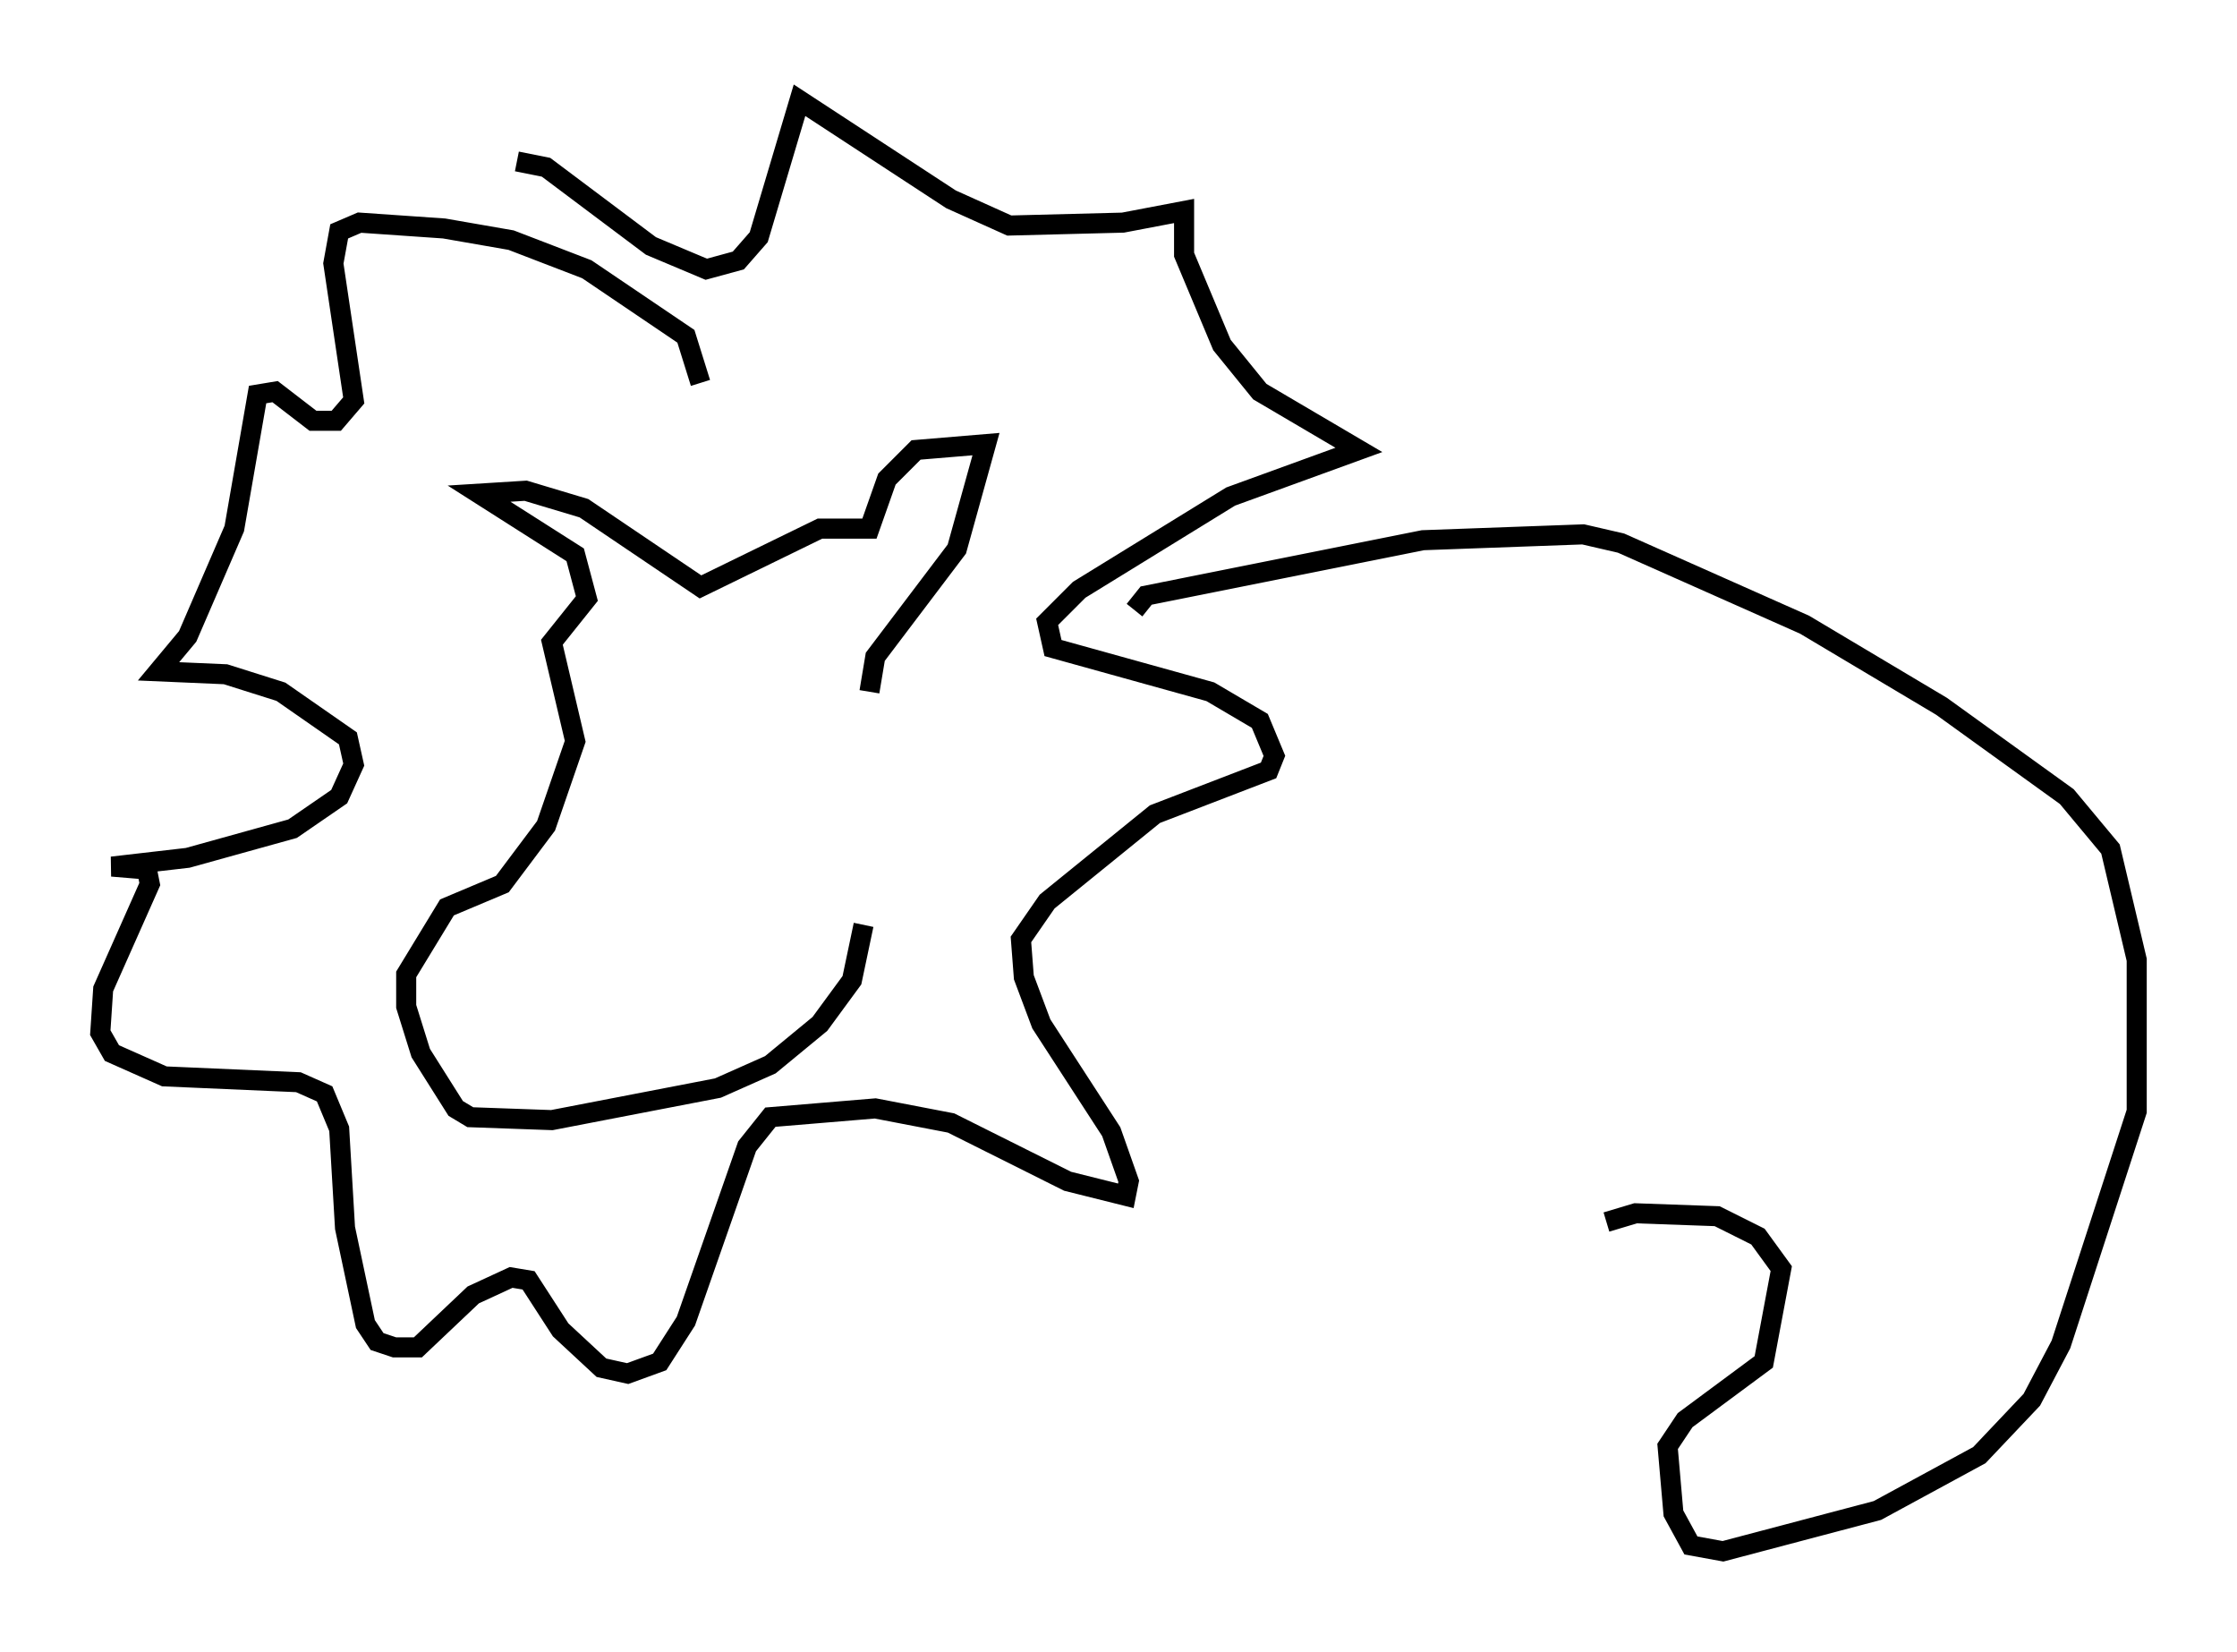 <?xml version="1.0" encoding="utf-8" ?>
<svg baseProfile="full" height="82.335" version="1.1" width="111.531" xmlns="http://www.w3.org/2000/svg" xmlns:ev="http://www.w3.org/2001/xml-events" xmlns:xlink="http://www.w3.org/1999/xlink"><defs /><rect fill="white" height="82.335" width="111.531" x="0" y="0" /><path d="M42.765, 34.341 m0.291, 11.765 l-0.581, 2.76 -1.598, 2.179 l-2.469, 2.034 -2.615, 1.162 l-8.279, 1.598 -4.067, -0.145 l-0.726, -0.436 -1.743, -2.76 l-0.726, -2.324 0.0, -1.598 l2.034, -3.341 2.76, -1.162 l2.179, -2.905 1.453, -4.212 l-1.162, -4.939 1.743, -2.179 l-0.581, -2.179 -4.793, -3.05 l2.324, -0.145 2.905, 0.872 l5.81, 3.922 5.955, -2.905 l2.469, 0.0 0.872, -2.469 l1.453, -1.453 3.486, -0.291 l-1.453, 5.229 -4.067, 5.374 l-0.291, 1.743 m-8.425, -15.397 l-0.726, -2.324 -4.939, -3.341 l-3.777, -1.453 -3.341, -0.581 l-4.212, -0.291 -1.017, 0.436 l-0.291, 1.598 1.017, 6.827 l-0.872, 1.017 -1.162, 0.0 l-1.888, -1.453 -0.872, 0.145 l-1.162, 6.682 -2.324, 5.374 l-1.453, 1.743 3.341, 0.145 l2.76, 0.872 3.341, 2.324 l0.291, 1.307 -0.726, 1.598 l-2.324, 1.598 -5.229, 1.453 l-3.777, 0.436 1.743, 0.145 l0.145, 0.726 -2.324, 5.229 l-0.145, 2.179 0.581, 1.017 l2.615, 1.162 6.682, 0.291 l1.307, 0.581 0.726, 1.743 l0.291, 4.939 1.017, 4.793 l0.581, 0.872 0.872, 0.291 l1.162, 0.0 2.76, -2.615 l1.888, -0.872 0.872, 0.145 l1.598, 2.469 2.034, 1.888 l1.307, 0.291 1.598, -0.581 l1.307, -2.034 3.05, -8.715 l1.162, -1.453 5.229, -0.436 l3.777, 0.726 5.81, 2.905 l2.905, 0.726 0.145, -0.726 l-0.872, -2.469 -3.486, -5.374 l-0.872, -2.324 -0.145, -1.888 l1.307, -1.888 5.374, -4.358 l5.665, -2.179 0.291, -0.726 l-0.726, -1.743 -2.469, -1.453 l-7.844, -2.179 -0.291, -1.307 l1.598, -1.598 7.553, -4.648 l6.391, -2.324 -4.939, -2.905 l-1.888, -2.324 -1.888, -4.503 l0.0, -2.179 -3.05, 0.581 l-5.665, 0.145 -2.905, -1.307 l-7.553, -4.939 -2.034, 6.827 l-1.017, 1.162 -1.598, 0.436 l-2.76, -1.162 -5.229, -3.922 l-1.453, -0.291 m30.793, 22.369 l0.581, -0.726 13.799, -2.76 l7.989, -0.291 1.888, 0.436 l9.151, 4.067 6.827, 4.067 l6.246, 4.503 2.179, 2.615 l1.307, 5.52 0.0, 7.553 l-3.777, 11.62 -1.453, 2.76 l-2.615, 2.76 -5.084, 2.76 l-7.698, 2.034 -1.598, -0.291 l-0.872, -1.598 -0.291, -3.341 l0.872, -1.307 3.922, -2.905 l0.872, -4.648 -1.162, -1.598 l-2.034, -1.017 -4.067, -0.145 l-1.453, 0.436 " fill="none" stroke="black" stroke-width="1" /></svg>